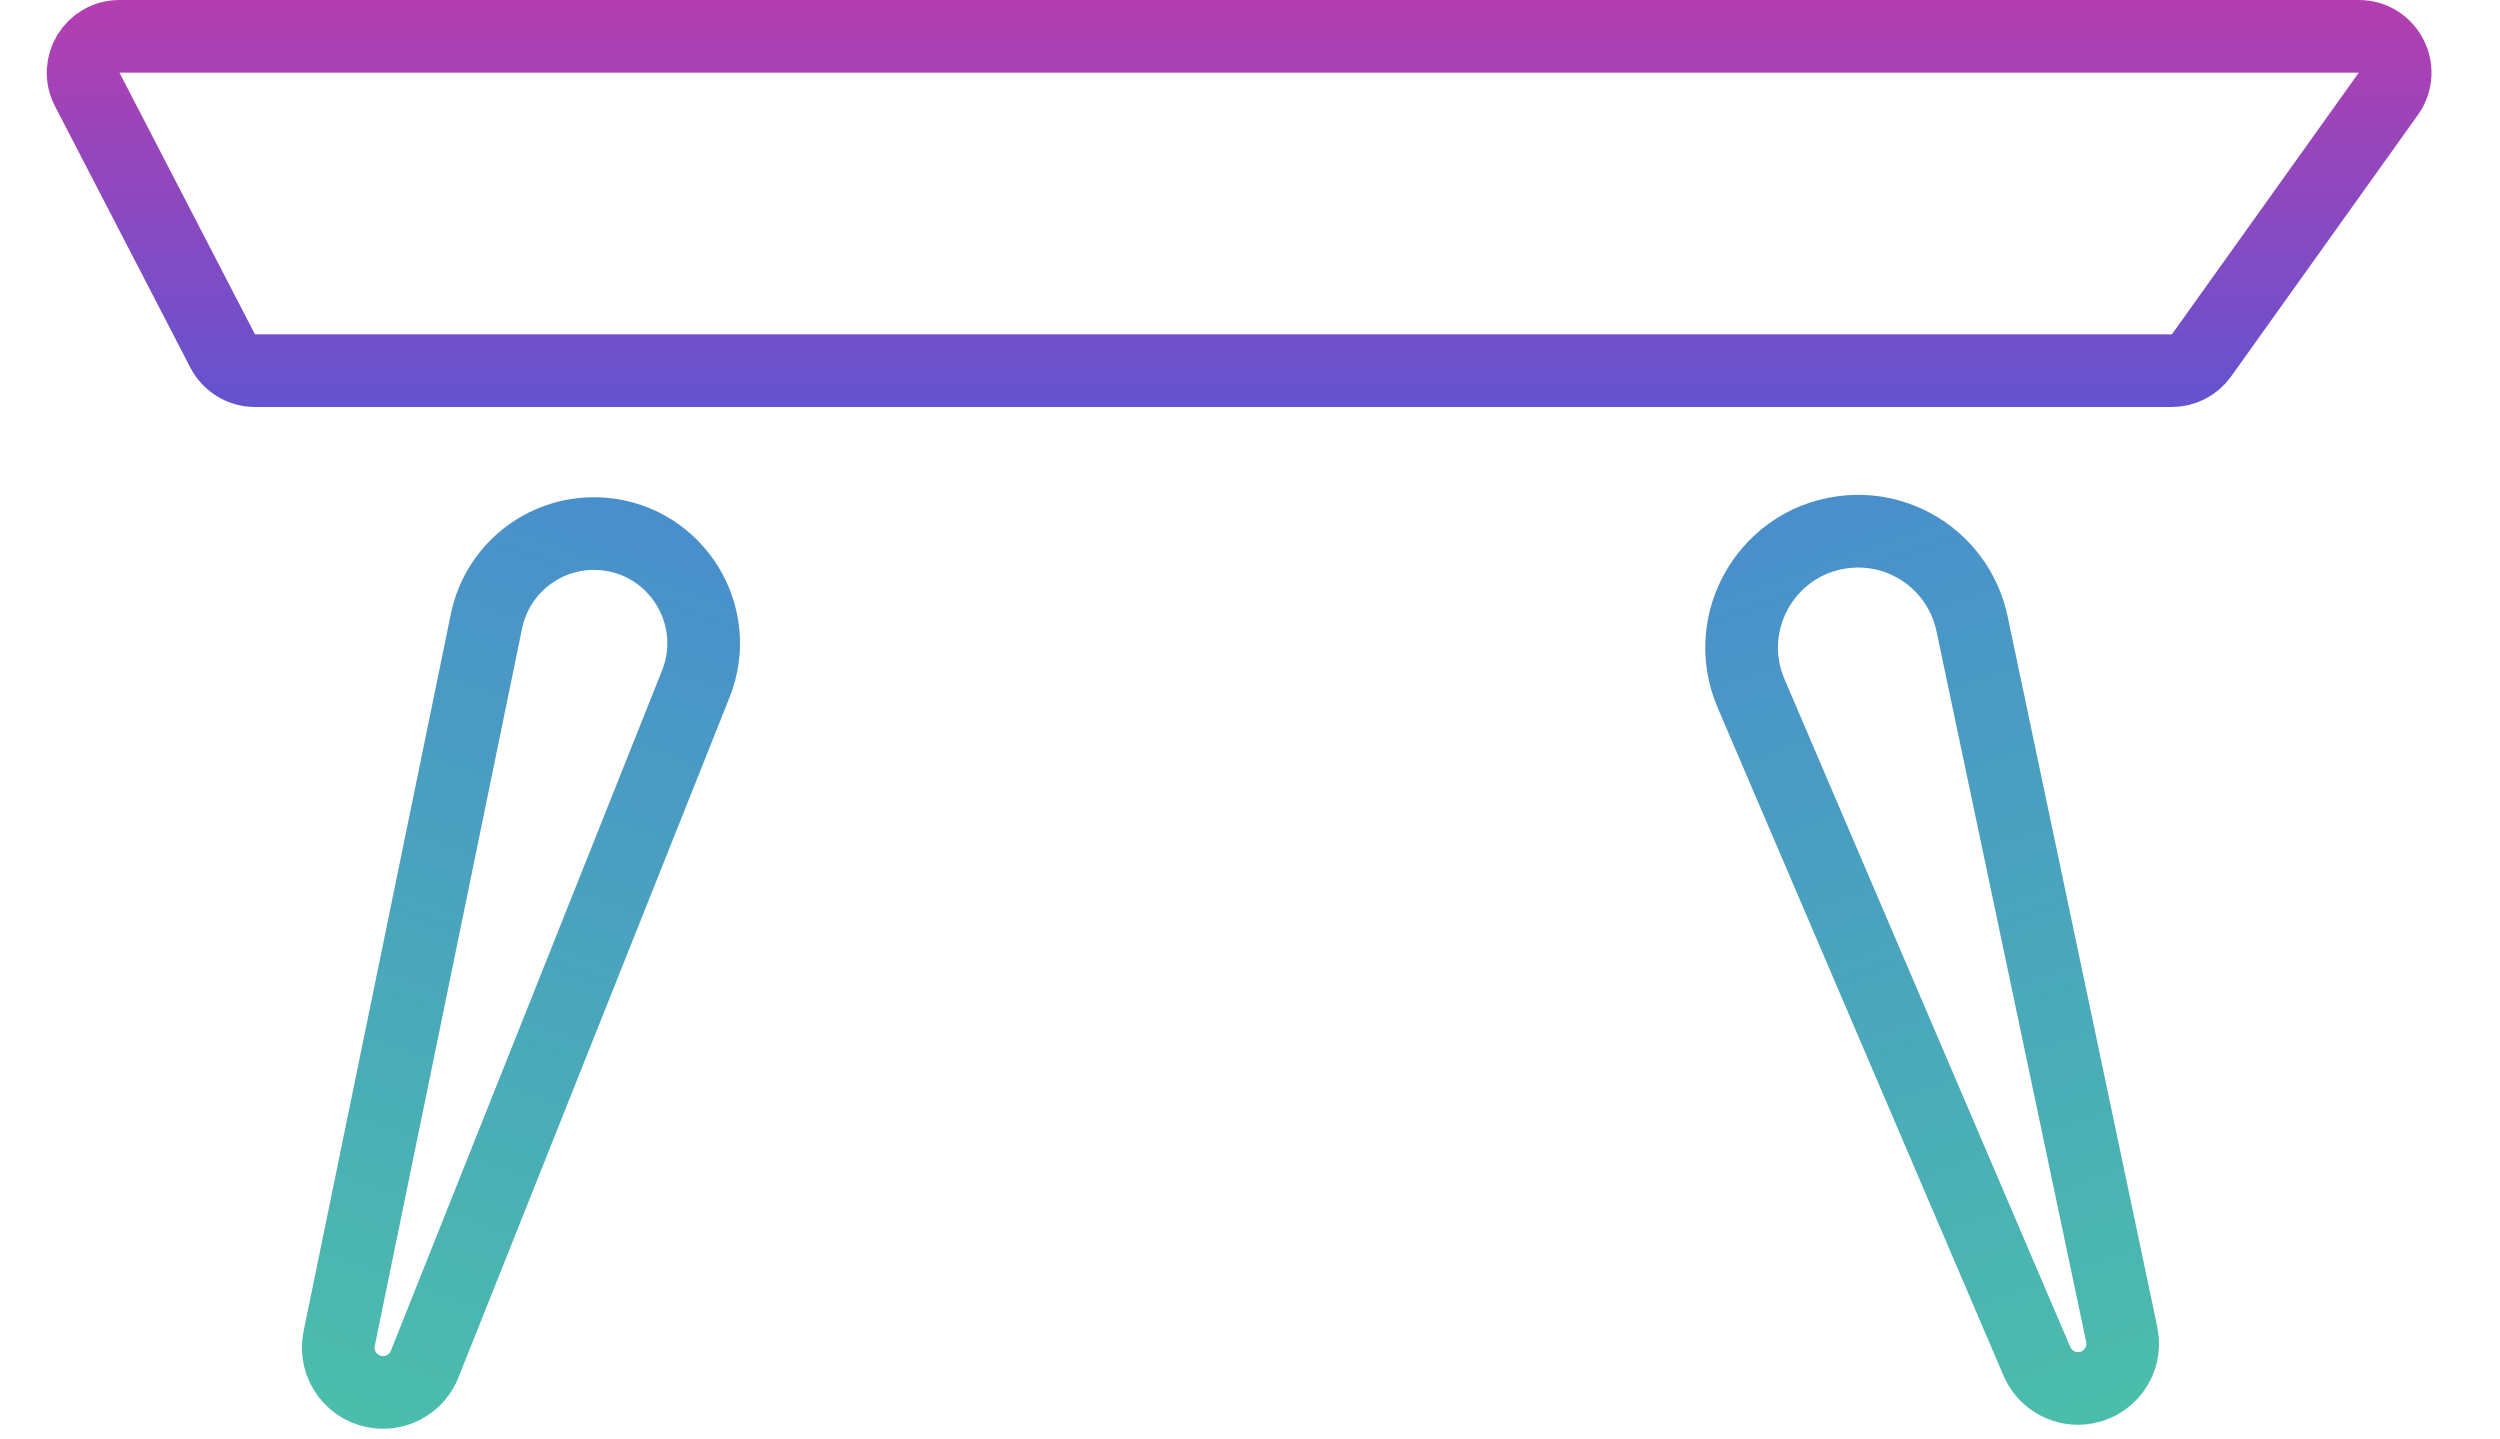 <svg width="172" height="99" viewBox="0 0 172 99" fill="none" xmlns="http://www.w3.org/2000/svg">
<path d="M8.22 2.5H162.284C164.317 2.5 165.5 4.798 164.318 6.453L151.461 24.453C150.992 25.11 150.234 25.5 149.427 25.5H17.541C16.607 25.5 15.751 24.979 15.321 24.15L6 6.15C5.138 4.486 6.346 2.5 8.22 2.5Z" stroke="url(#paint0_linear)" stroke-width="5"/>
<path d="M33.468 42.739C34.238 38.992 37.689 36.413 41.5 36.737C46.547 37.166 49.748 42.347 47.872 47.052L29.213 93.859C28.71 95.12 27.442 95.903 26.091 95.788C24.253 95.632 22.963 93.906 23.334 92.1L33.468 42.739Z" stroke="url(#paint1_linear)" stroke-width="5"/>
<path d="M135.675 42.906C134.847 38.977 131.239 36.268 127.236 36.57C121.759 36.983 118.313 42.659 120.474 47.708L140.14 93.66C140.657 94.869 141.886 95.615 143.198 95.516C145.052 95.377 146.359 93.636 145.976 91.816L135.675 42.906Z" stroke="url(#paint2_linear)" stroke-width="5"/>
<defs>
<linearGradient id="paint0_linear" x1="86" y1="0" x2="86" y2="28" gradientUnits="userSpaceOnUse">
<stop stop-color="#B43EB0"/>
<stop offset="1" stop-color="#6453CF"/>
</linearGradient>
<linearGradient id="paint1_linear" x1="44.944" y1="31.79" x2="21.556" y2="98.426" gradientUnits="userSpaceOnUse">
<stop stop-color="#498CCE"/>
<stop offset="1" stop-color="#4BBFAA"/>
</linearGradient>
<linearGradient id="paint2_linear" x1="123.283" y1="31.359" x2="146.862" y2="98.539" gradientUnits="userSpaceOnUse">
<stop stop-color="#498CCE"/>
<stop offset="1" stop-color="#4BBFAA"/>
</linearGradient>
</defs>
</svg>
